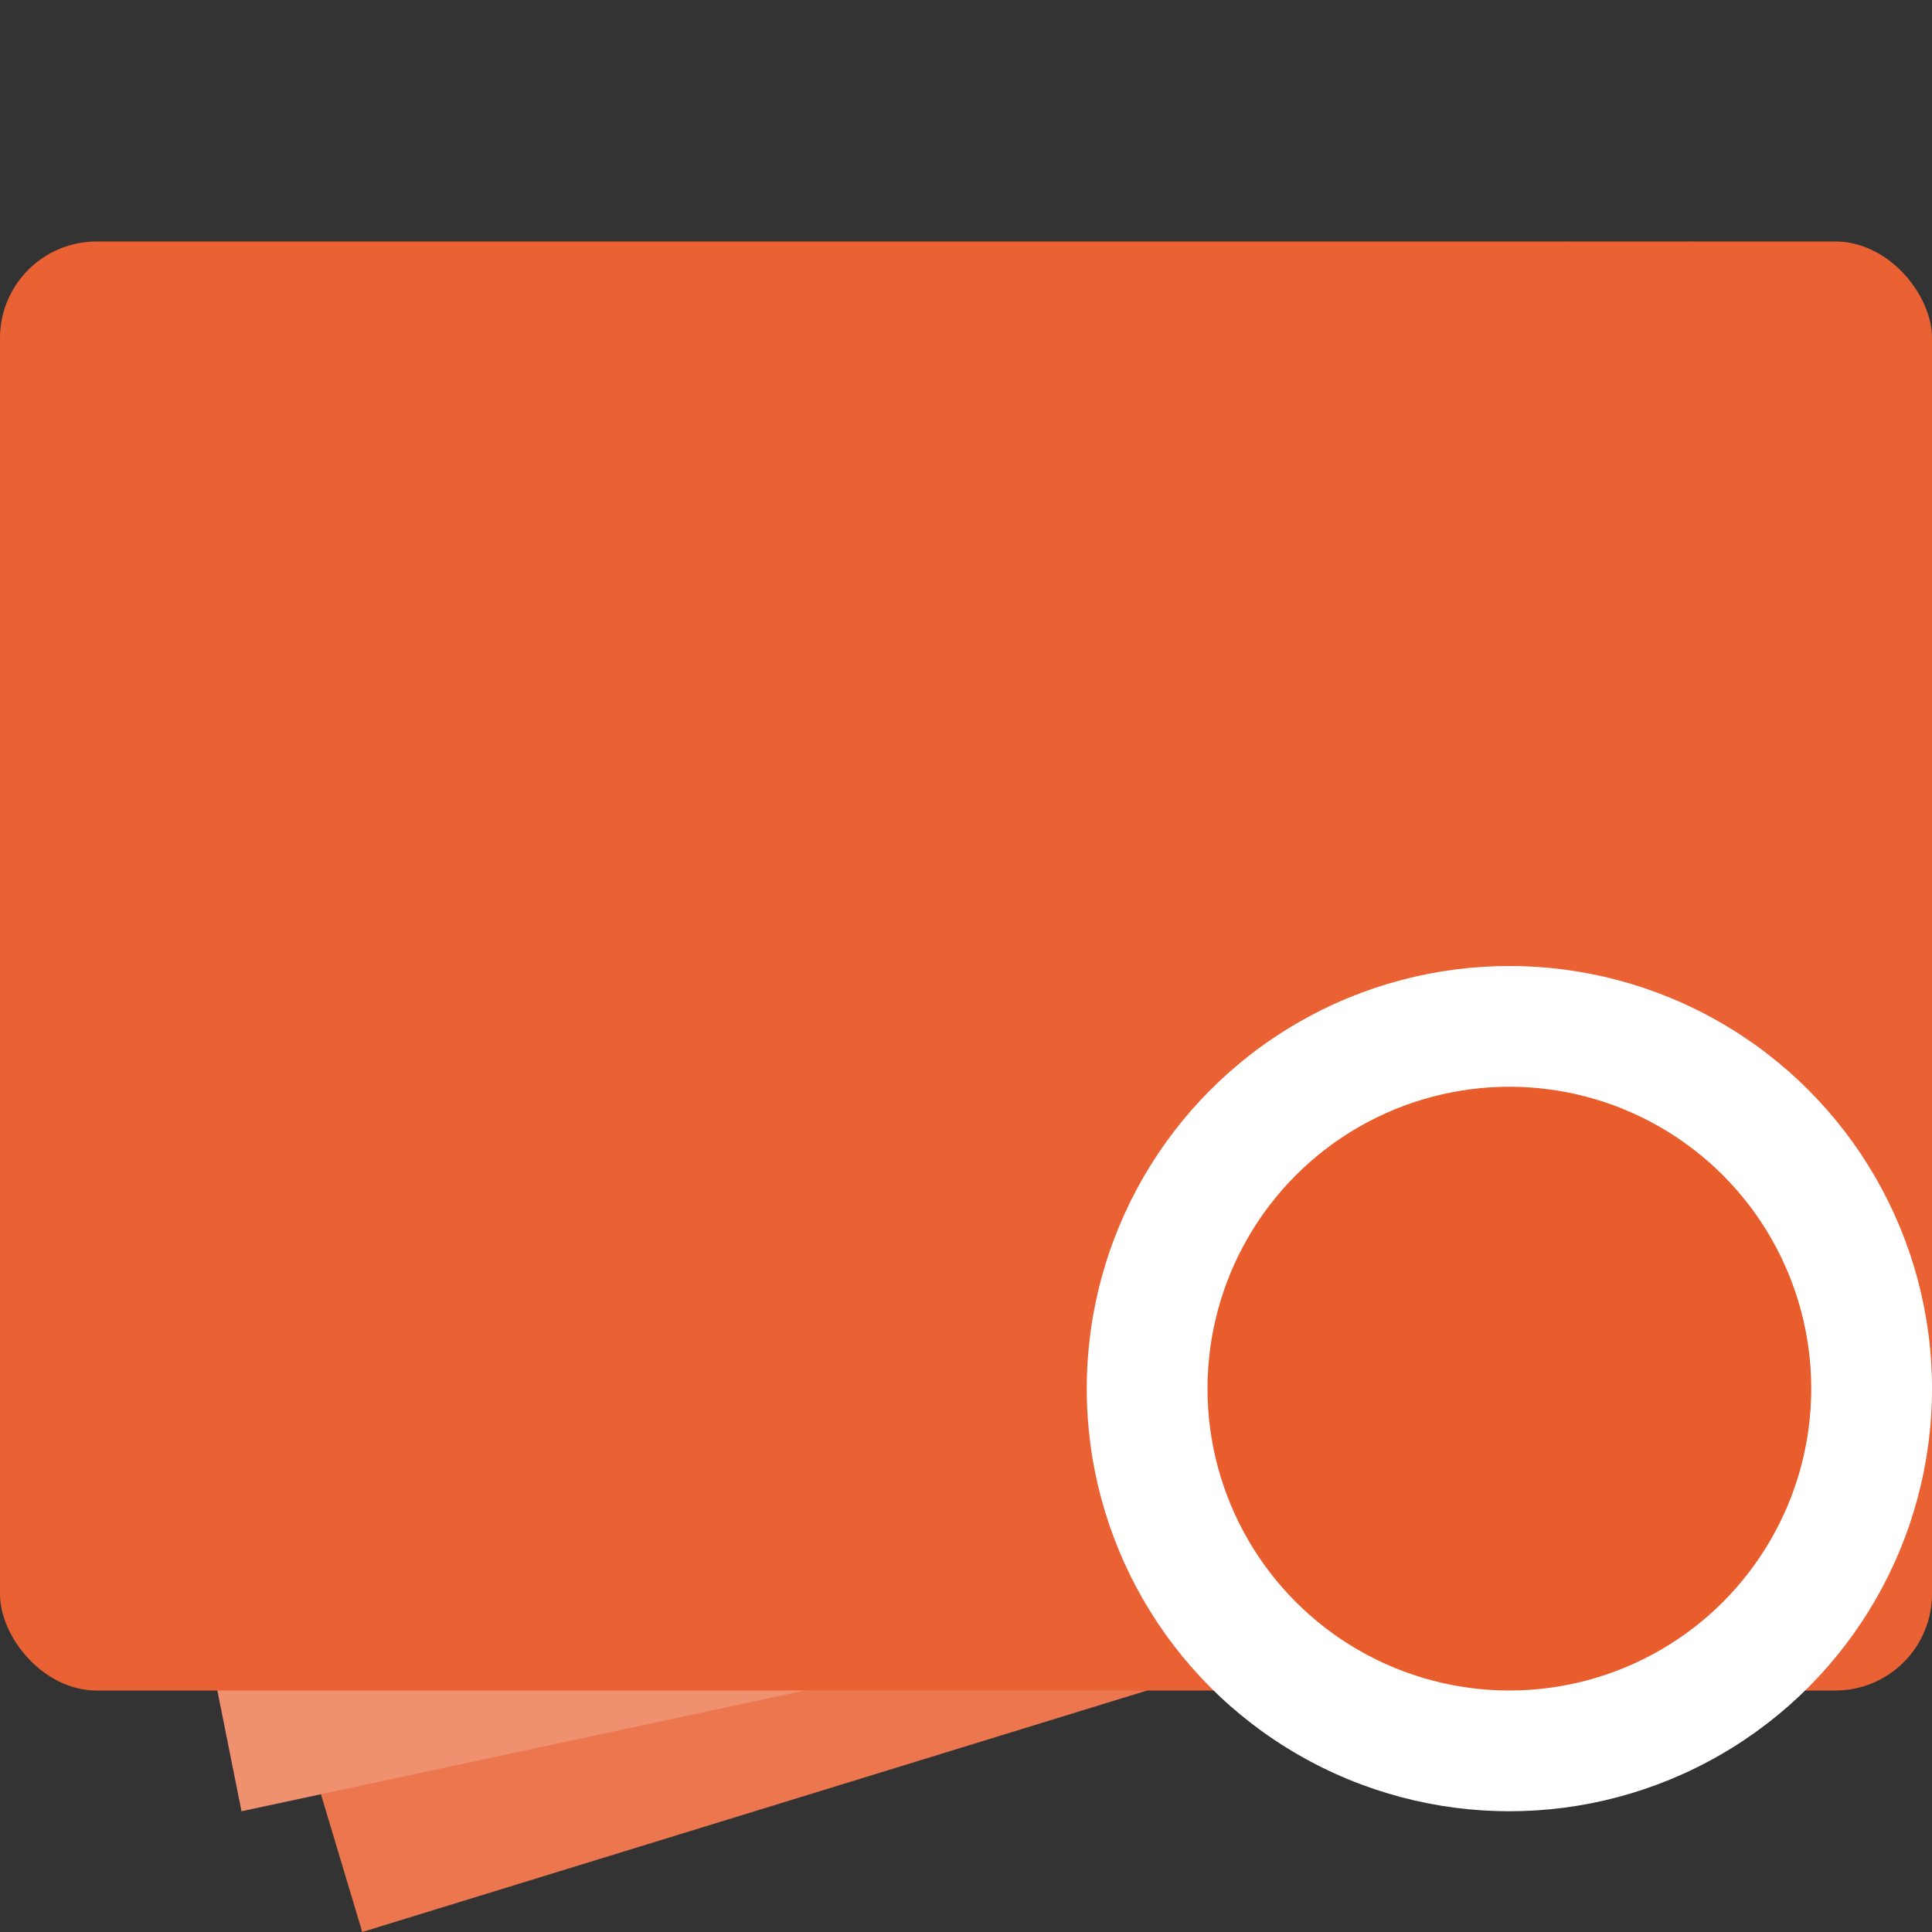 <svg xmlns="http://www.w3.org/2000/svg" width="16" height="16" version="1.1">
 <rect width="100%" height="100%" fill="#333333" stroke="none"/>
 <path style="fill:#ec764d" d="M 0,6 3,16 16,12 13,2 Z"/>
 <path style="fill:#ef906f" d="M 0,5 2,15 16,12 14,2 Z"/>
 <rect style="fill:#ea6234" width="16" height="12" x="0" y="2" rx=".8" ry=".8"/>
 <circle style="fill:#ffffff" cx="12.5" cy="11.5" r="3.5"/>
 <circle style="fill:#e95c2c" cx="12.5" cy="11.5" r="2.5"/>
</svg>

